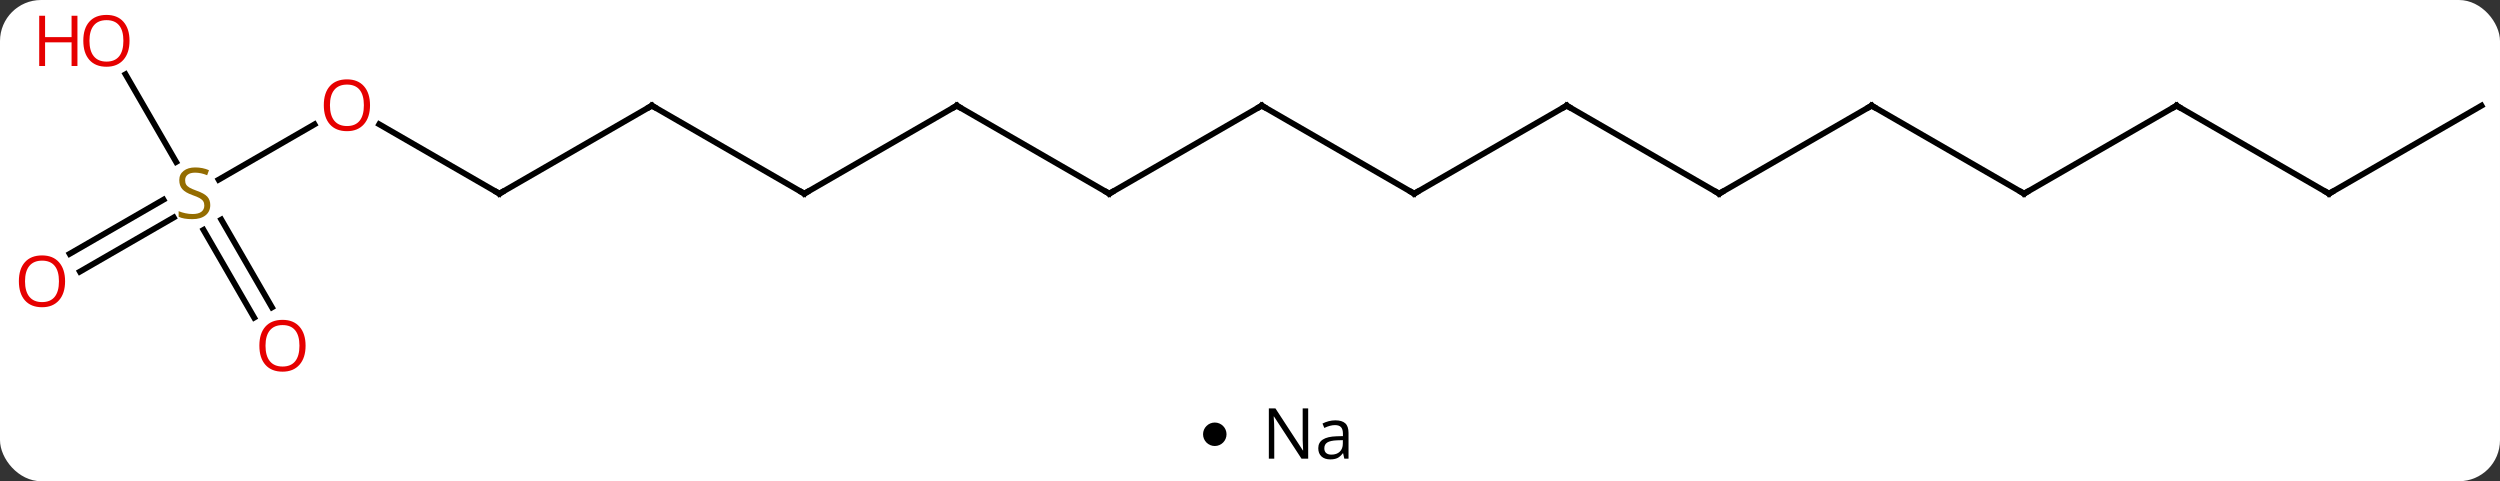 <svg width="426" viewBox="0 0 426 82" style="fill-opacity:1; color-rendering:auto; color-interpolation:auto; text-rendering:auto; stroke:black; stroke-linecap:square; stroke-miterlimit:10; shape-rendering:auto; stroke-opacity:1; fill:black; stroke-dasharray:none; font-weight:normal; stroke-width:1; font-family:'Open Sans'; font-style:normal; stroke-linejoin:miter; font-size:12; stroke-dashoffset:0; image-rendering:auto;" height="82" class="cas-substance-image" xmlns:xlink="http://www.w3.org/1999/xlink" xmlns="http://www.w3.org/2000/svg"><rect x="0" y="0" width="426" height="82" fill="#333333" stroke="none"/><svg class="cas-substance-single-component"><rect y="0" x="0" width="426" stroke="none" ry="7" rx="7" height="82" fill="white" class="cas-substance-group"/><svg y="0" x="0" width="426" viewBox="0 0 426 67" style="fill:black;" height="67" class="cas-substance-single-component-image"><svg><g><g transform="translate(215,33)" style="text-rendering:geometricPrecision; color-rendering:optimizeQuality; color-interpolation:linearRGB; stroke-linecap:butt; image-rendering:optimizeQuality;"><line y2="0" y1="-15" x2="-77.943" x1="-103.923" style="fill:none;"/><line y2="0" y1="-15" x2="-129.903" x1="-103.923" style="fill:none;"/><line y2="-15" y1="0" x2="-51.963" x1="-77.943" style="fill:none;"/><line y2="-11.822" y1="0" x2="-150.38" x1="-129.903" style="fill:none;"/><line y2="0" y1="-15" x2="-25.98" x1="-51.963" style="fill:none;"/><line y2="-2.378" y1="-11.811" x2="-177.747" x1="-161.409" style="fill:none;"/><line y2="-15" y1="0" x2="0" x1="-25.98" style="fill:none;"/><line y2="10.258" y1="1.026" x2="-203.133" x1="-187.143" style="fill:none;"/><line y2="13.29" y1="4.057" x2="-201.383" x1="-185.393" style="fill:none;"/><line y2="21.127" y1="6.169" x2="-171.689" x1="-180.325" style="fill:none;"/><line y2="19.377" y1="4.418" x2="-168.657" x1="-177.294" style="fill:none;"/><line y2="-20.344" y1="-5.399" x2="-193.612" x1="-184.983" style="fill:none;"/><line y2="0" y1="-15" x2="25.98" x1="0" style="fill:none;"/><line y2="-15" y1="0" x2="51.963" x1="25.98" style="fill:none;"/><line y2="0" y1="-15" x2="77.943" x1="51.963" style="fill:none;"/><line y2="-15" y1="0" x2="103.923" x1="77.943" style="fill:none;"/><line y2="0" y1="-15" x2="129.903" x1="103.923" style="fill:none;"/><line y2="-15" y1="0" x2="155.886" x1="129.903" style="fill:none;"/><line y2="0" y1="-15" x2="181.866" x1="155.886" style="fill:none;"/><line y2="-15" y1="0" x2="207.846" x1="181.866" style="fill:none;"/><path style="fill:none; stroke-miterlimit:5;" d="M-103.49 -14.75 L-103.923 -15 L-104.356 -14.75"/><path style="fill:none; stroke-miterlimit:5;" d="M-78.376 -0.25 L-77.943 0 L-77.51 -0.25"/><path style="fill:none; stroke-miterlimit:5;" d="M-129.47 -0.25 L-129.903 0 L-130.336 -0.25"/><path style="fill:none; stroke-miterlimit:5;" d="M-52.396 -14.75 L-51.963 -15 L-51.53 -14.75"/></g><g transform="translate(215,33)" style="stroke-linecap:butt; fill:rgb(230,0,0); text-rendering:geometricPrecision; color-rendering:optimizeQuality; image-rendering:optimizeQuality; font-family:'Open Sans'; stroke:rgb(230,0,0); color-interpolation:linearRGB; stroke-miterlimit:5;"><path style="stroke:none;" d="M-151.948 -15.07 Q-151.948 -13.008 -152.988 -11.828 Q-154.027 -10.648 -155.87 -10.648 Q-157.761 -10.648 -158.792 -11.812 Q-159.823 -12.977 -159.823 -15.086 Q-159.823 -17.18 -158.792 -18.328 Q-157.761 -19.477 -155.87 -19.477 Q-154.011 -19.477 -152.98 -18.305 Q-151.948 -17.133 -151.948 -15.07 ZM-158.777 -15.07 Q-158.777 -13.336 -158.034 -12.43 Q-157.292 -11.523 -155.87 -11.523 Q-154.448 -11.523 -153.722 -12.422 Q-152.995 -13.32 -152.995 -15.07 Q-152.995 -16.805 -153.722 -17.695 Q-154.448 -18.586 -155.87 -18.586 Q-157.292 -18.586 -158.034 -17.688 Q-158.777 -16.789 -158.777 -15.07 Z"/><path style="fill:none; stroke:black;" d="M-26.413 -0.25 L-25.98 0 L-25.547 -0.25"/><path style="fill:rgb(148,108,0); stroke:none;" d="M-179.171 1.938 Q-179.171 3.062 -179.991 3.703 Q-180.811 4.344 -182.218 4.344 Q-183.749 4.344 -184.561 3.938 L-184.561 2.984 Q-184.03 3.203 -183.413 3.336 Q-182.796 3.469 -182.186 3.469 Q-181.186 3.469 -180.686 3.086 Q-180.186 2.703 -180.186 2.031 Q-180.186 1.594 -180.366 1.305 Q-180.546 1.016 -180.96 0.773 Q-181.374 0.531 -182.233 0.234 Q-183.421 -0.188 -183.936 -0.773 Q-184.452 -1.359 -184.452 -2.312 Q-184.452 -3.297 -183.71 -3.883 Q-182.968 -4.469 -181.733 -4.469 Q-180.468 -4.469 -179.389 -4 L-179.702 -3.141 Q-180.764 -3.578 -181.764 -3.578 Q-182.561 -3.578 -183.007 -3.242 Q-183.452 -2.906 -183.452 -2.297 Q-183.452 -1.859 -183.288 -1.57 Q-183.124 -1.281 -182.733 -1.047 Q-182.343 -0.812 -181.53 -0.516 Q-180.186 -0.047 -179.679 0.508 Q-179.171 1.062 -179.171 1.938 Z"/><path style="fill:none; stroke:black;" d="M-0.433 -14.75 L0 -15 L0.433 -14.75"/><path style="stroke:none;" d="M-203.909 14.93 Q-203.909 16.992 -204.948 18.172 Q-205.987 19.352 -207.83 19.352 Q-209.721 19.352 -210.752 18.188 Q-211.784 17.023 -211.784 14.914 Q-211.784 12.82 -210.752 11.672 Q-209.721 10.523 -207.83 10.523 Q-205.971 10.523 -204.94 11.695 Q-203.909 12.867 -203.909 14.93 ZM-210.737 14.93 Q-210.737 16.664 -209.994 17.57 Q-209.252 18.477 -207.83 18.477 Q-206.409 18.477 -205.682 17.578 Q-204.955 16.68 -204.955 14.93 Q-204.955 13.195 -205.682 12.305 Q-206.409 11.414 -207.83 11.414 Q-209.252 11.414 -209.994 12.312 Q-210.737 13.211 -210.737 14.93 Z"/><path style="stroke:none;" d="M-162.929 25.91 Q-162.929 27.972 -163.968 29.152 Q-165.007 30.332 -166.85 30.332 Q-168.741 30.332 -169.772 29.168 Q-170.804 28.003 -170.804 25.894 Q-170.804 23.8 -169.772 22.652 Q-168.741 21.503 -166.85 21.503 Q-164.991 21.503 -163.96 22.675 Q-162.929 23.847 -162.929 25.91 ZM-169.757 25.91 Q-169.757 27.644 -169.014 28.55 Q-168.272 29.457 -166.85 29.457 Q-165.429 29.457 -164.702 28.558 Q-163.975 27.66 -163.975 25.91 Q-163.975 24.175 -164.702 23.285 Q-165.429 22.394 -166.85 22.394 Q-168.272 22.394 -169.014 23.293 Q-169.757 24.191 -169.757 25.91 Z"/><path style="stroke:none;" d="M-192.929 -26.05 Q-192.929 -23.988 -193.968 -22.808 Q-195.007 -21.628 -196.85 -21.628 Q-198.741 -21.628 -199.772 -22.793 Q-200.804 -23.957 -200.804 -26.066 Q-200.804 -28.16 -199.772 -29.308 Q-198.741 -30.457 -196.85 -30.457 Q-194.991 -30.457 -193.96 -29.285 Q-192.929 -28.113 -192.929 -26.05 ZM-199.757 -26.05 Q-199.757 -24.316 -199.014 -23.41 Q-198.272 -22.503 -196.85 -22.503 Q-195.429 -22.503 -194.702 -23.402 Q-193.975 -24.3 -193.975 -26.05 Q-193.975 -27.785 -194.702 -28.675 Q-195.429 -29.566 -196.85 -29.566 Q-198.272 -29.566 -199.014 -28.668 Q-199.757 -27.769 -199.757 -26.05 Z"/><path style="stroke:none;" d="M-201.804 -21.753 L-202.804 -21.753 L-202.804 -25.785 L-207.319 -25.785 L-207.319 -21.753 L-208.319 -21.753 L-208.319 -30.316 L-207.319 -30.316 L-207.319 -26.675 L-202.804 -26.675 L-202.804 -30.316 L-201.804 -30.316 L-201.804 -21.753 Z"/><path style="fill:none; stroke:black;" d="M25.547 -0.25 L25.98 0 L26.413 -0.25"/><path style="fill:none; stroke:black;" d="M51.53 -14.75 L51.963 -15 L52.396 -14.75"/><path style="fill:none; stroke:black;" d="M77.51 -0.25 L77.943 0 L78.376 -0.25"/><path style="fill:none; stroke:black;" d="M103.49 -14.75 L103.923 -15 L104.356 -14.75"/><path style="fill:none; stroke:black;" d="M129.47 -0.25 L129.903 0 L130.336 -0.25"/><path style="fill:none; stroke:black;" d="M155.453 -14.75 L155.886 -15 L156.319 -14.75"/><path style="fill:none; stroke:black;" d="M181.433 -0.25 L181.866 0 L182.299 -0.25"/></g></g></svg></svg><svg y="67" x="205" class="cas-substance-saf"><svg y="5" x="0" width="4" style="fill:black;" height="4" class="cas-substance-saf-dot"><circle stroke="none" r="2" fill="black" cy="2" cx="2"/></svg><svg y="0" x="8" width="20" style="fill:black;" height="15" class="cas-substance-saf-image"><svg><g><g transform="translate(10,7)" style="text-rendering:geometricPrecision; font-family:'Open Sans'; color-interpolation:linearRGB; color-rendering:optimizeQuality; image-rendering:optimizeQuality;"><path style="stroke:none;" d="M-0.086 4.156 L-1.227 4.156 L-5.914 -3.031 L-5.961 -3.031 Q-5.867 -1.766 -5.867 -0.719 L-5.867 4.156 L-6.789 4.156 L-6.789 -4.406 L-5.664 -4.406 L-0.992 2.75 L-0.945 2.75 Q-0.945 2.594 -0.992 1.734 Q-1.039 0.875 -1.023 0.5 L-1.023 -4.406 L-0.086 -4.406 L-0.086 4.156 ZM6.07 4.156 L5.867 3.234 L5.82 3.234 Q5.352 3.844 4.875 4.062 Q4.398 4.281 3.68 4.281 Q2.727 4.281 2.18 3.781 Q1.633 3.281 1.633 2.375 Q1.633 0.438 4.742 0.344 L5.836 0.312 L5.836 -0.094 Q5.836 -0.844 5.516 -1.203 Q5.195 -1.562 4.477 -1.562 Q3.664 -1.562 2.664 -1.078 L2.352 -1.828 Q2.836 -2.078 3.398 -2.227 Q3.961 -2.375 4.539 -2.375 Q5.68 -2.375 6.234 -1.867 Q6.789 -1.359 6.789 -0.234 L6.789 4.156 L6.07 4.156 ZM3.867 3.469 Q4.773 3.469 5.297 2.969 Q5.82 2.469 5.82 1.578 L5.82 1 L4.836 1.031 Q3.68 1.078 3.172 1.398 Q2.664 1.719 2.664 2.391 Q2.664 2.922 2.977 3.195 Q3.289 3.469 3.867 3.469 Z"/></g></g></svg></svg></svg></svg></svg>